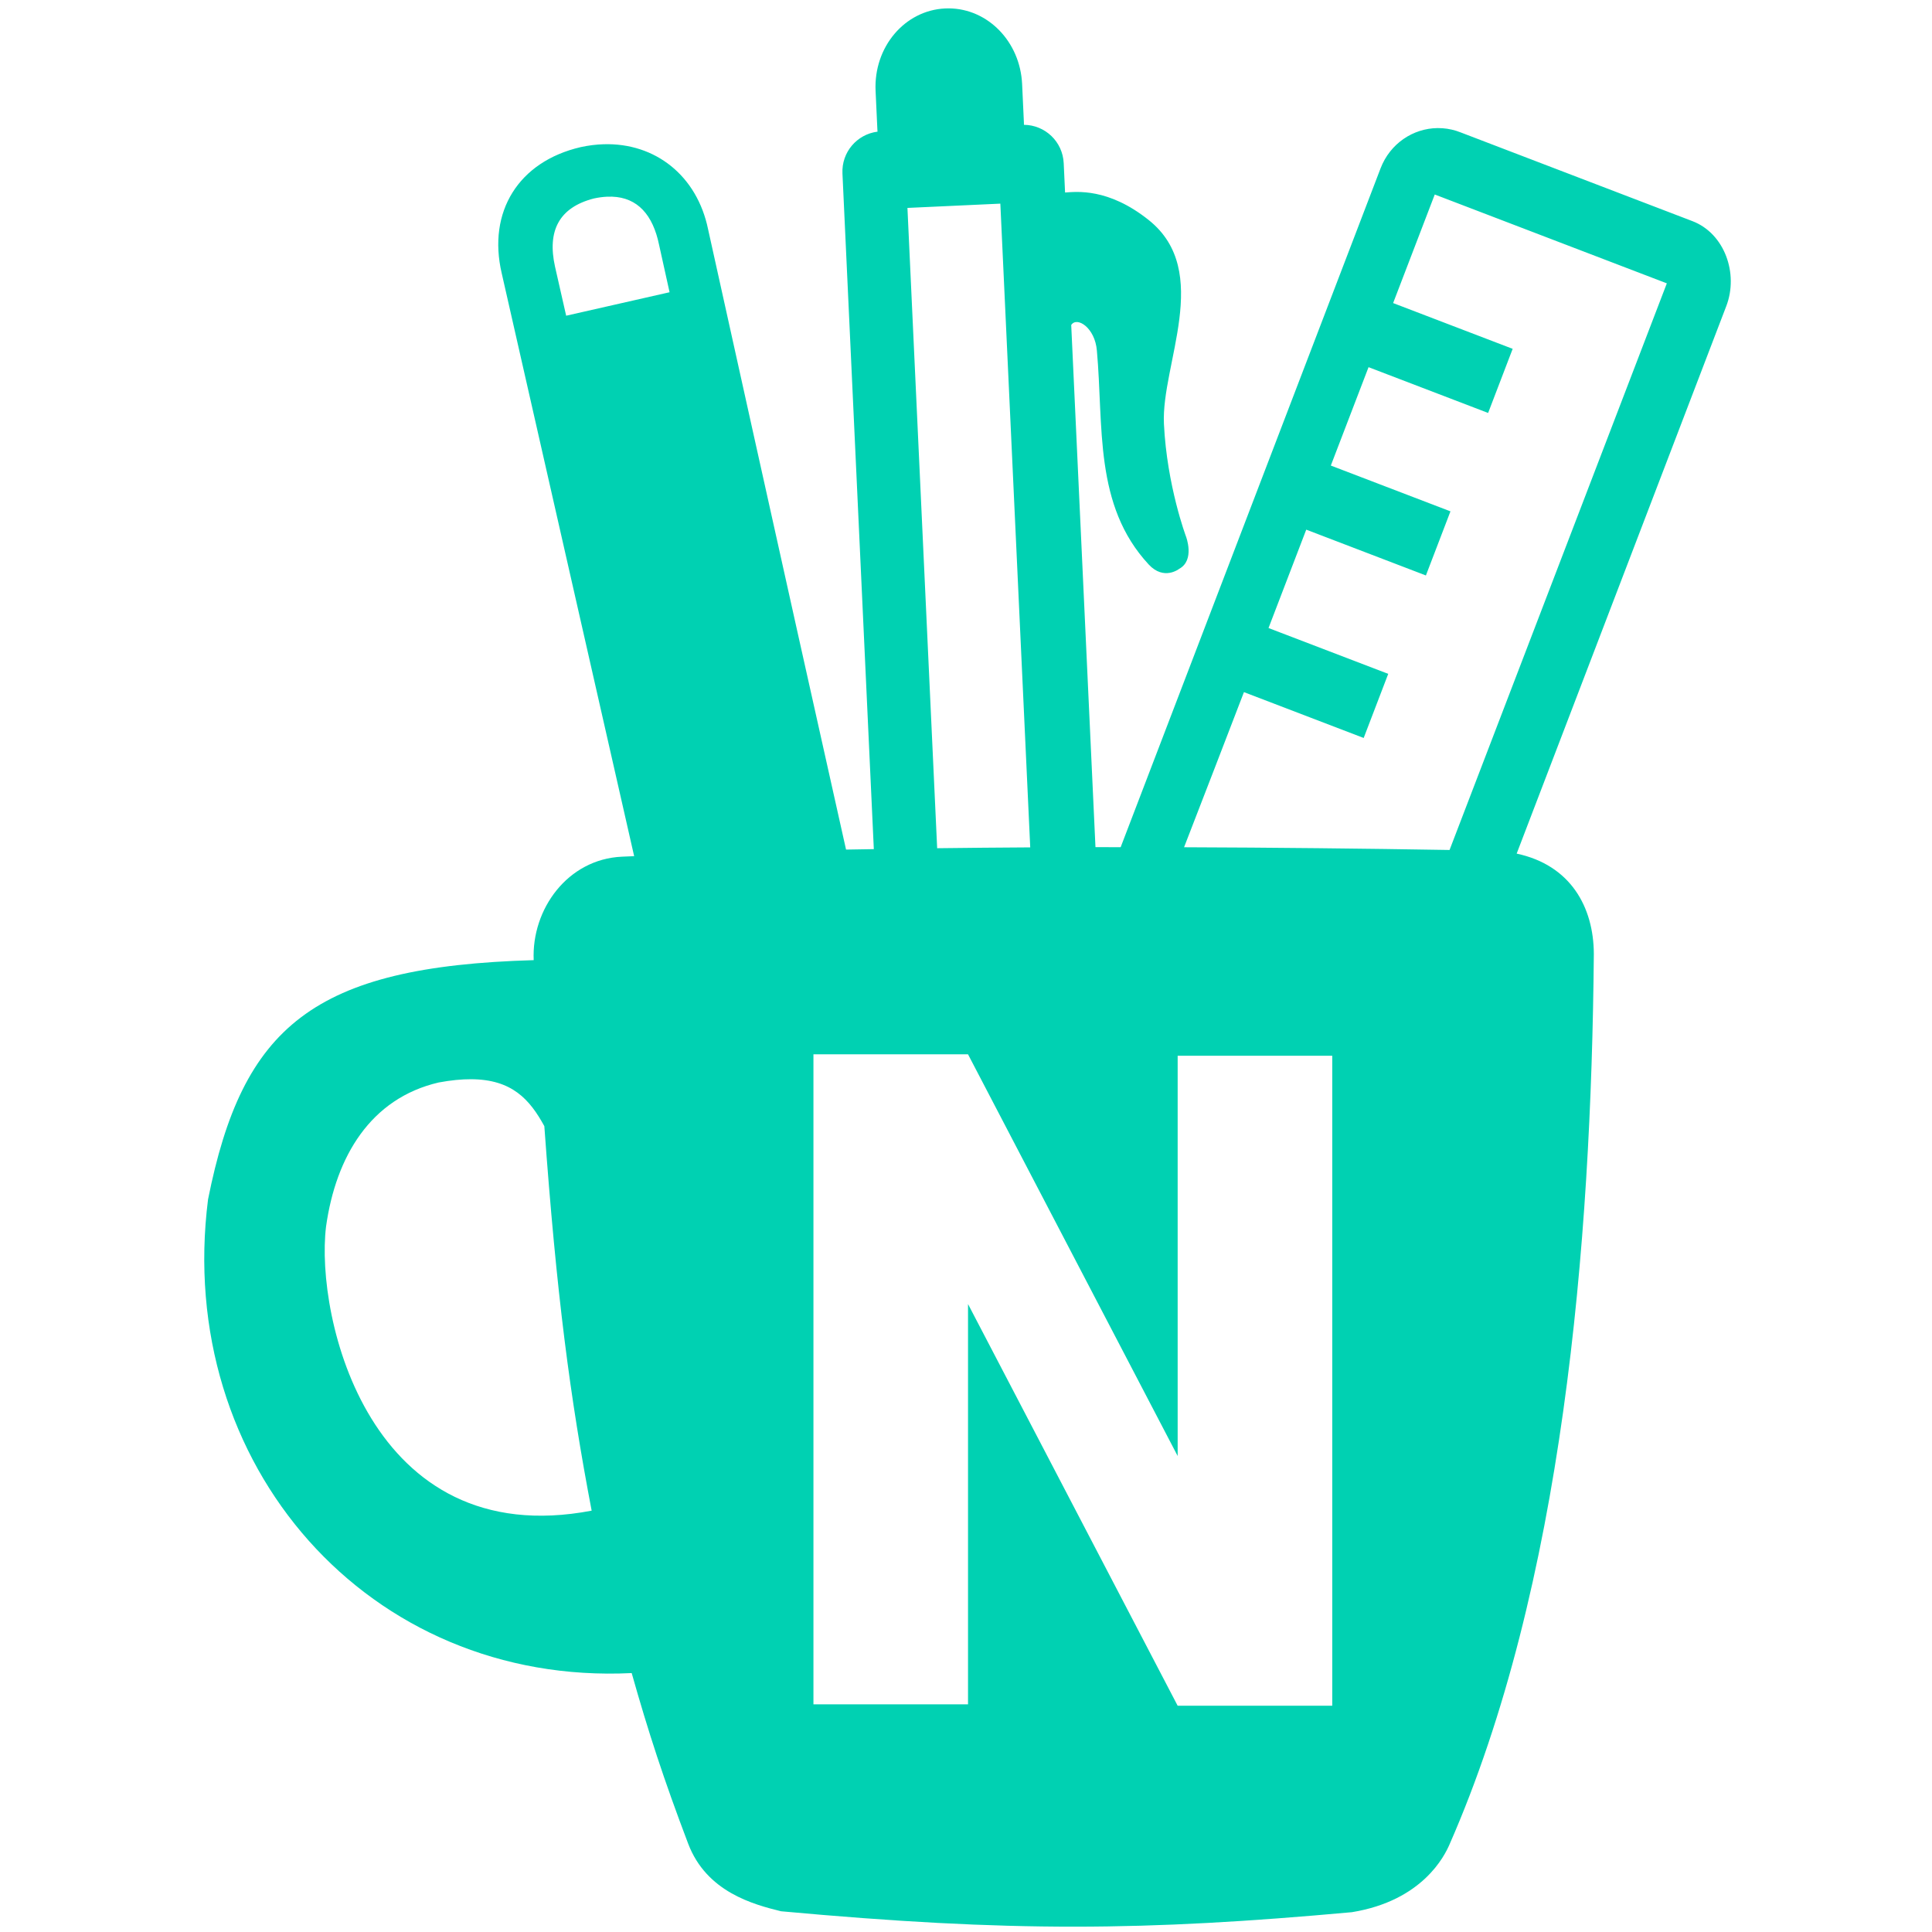 <?xml version="1.0" encoding="UTF-8" standalone="no"?>
<svg
   xmlns:dc="http://purl.org/dc/elements/1.1/"
   xmlns:cc="http://creativecommons.org/ns#"
   xmlns:rdf="http://www.w3.org/1999/02/22-rdf-syntax-ns#"
   xmlns:svg="http://www.w3.org/2000/svg"
   xmlns="http://www.w3.org/2000/svg"
   xmlns:sodipodi="http://sodipodi.sourceforge.net/DTD/sodipodi-0.dtd"
   xmlns:inkscape="http://www.inkscape.org/namespaces/inkscape"
   width="540"
   height="540"
   viewBox="0 0 142.875 142.875"
   version="1.1"
   id="svg8"
   inkscape:version="1.0.1 (3bc2e813f5, 2020-09-07)"
   sodipodi:docname="logo.svg"
   inkscape:export-filename="C:\Users\USER\Documents\LOGO_PIK\kubek_2_3.png"
   inkscape:export-xdpi="96"
   inkscape:export-ydpi="96">
  <defs
     id="defs2">
    <inkscape:perspective
       sodipodi:type="inkscape:persp3d"
       inkscape:vp_x="0 : -5.6250042 : 1"
       inkscape:vp_y="0 : 999.99997 : 0"
       inkscape:vp_z="210.00001 : -5.6250042 : 1"
       inkscape:persp3d-origin="105 : -55.125002 : 1"
       id="perspective34" />
  </defs>
  <sodipodi:namedview
     id="base"
     pagecolor="#ffffff"
     bordercolor="#666666"
     borderopacity="1.0"
     inkscape:pageopacity="0"
     inkscape:pageshadow="2"
     inkscape:zoom="2.2317873"
     inkscape:cx="435.97065"
     inkscape:cy="231.8844"
     inkscape:document-units="mm"
     inkscape:current-layer="layer1"
     inkscape:document-rotation="0"
     showgrid="false"
     inkscape:window-width="3840"
     inkscape:window-height="2050"
     inkscape:window-x="3348"
     inkscape:window-y="-12"
     inkscape:window-maximized="1"
     inkscape:pagecheckerboard="true"
     units="px" />
  <g
     inkscape:label="Warstwa 1"
     inkscape:groupmode="layer"
     id="layer1"
     transform="translate(-38.154,-69.176)">
    <path
       id="rect900"
       style="opacity:1;fill:#00d1b2;fill-opacity:1;stroke:none;stroke-width:0.397;stroke-opacity:1"
       d="M 264.822 2.338 C 264.472 2.335 264.122 2.341 263.768 2.357 L 263.766 2.357 C 252.439 2.883 243.777 13.146 244.344 25.365 L 244.84 36.045 C 244.851 36.278 244.87 36.509 244.887 36.74 C 239.122 37.474 234.823 42.489 235.098 48.398 L 243.852 236.959 C 241.267 237.002 238.651 237.039 236.1 237.088 C 218.261 157.415 197.604 63.99 197.604 63.99 C 194.536 49.079 182.917 39.805 168.42 40.254 C 166.349 40.318 164.221 40.582 162.049 41.055 C 144.652 45.098 136.022 59.124 140.004 76.236 L 176.969 238.924 C 175.85 238.975 174.666 239.018 173.562 239.07 C 158.445 239.748 148.307 253.692 148.934 267.941 C 87.286 269.708 67.668 286.505 58.059 334.705 C 48.657 408.852 102.985 470.496 176.281 466.895 C 180.922 483.327 185.22 496.518 192.043 514.502 C 197.176 528.032 210.324 531.476 217.955 533.365 C 281.979 539.234 319.473 538.871 377.256 533.623 C 397.053 530.409 403.146 517.814 404.471 514.797 C 436.155 442.616 444.071 347.182 444.781 266.197 C 444.73 253.098 438.263 241.407 423.246 238.213 L 481.742 85.424 C 485.233 76.321 481.254 65.142 472.299 61.713 L 407.645 36.959 C 405.974 36.293 404.266 35.911 402.57 35.787 C 402.111 35.753 401.654 35.738 401.197 35.742 C 394.349 35.803 387.923 40.05 385.264 46.984 L 312.736 236.418 C 310.396 236.418 308.038 236.406 305.705 236.41 L 298.939 90.695 C 300.535 88.235 305.569 91.429 306.1 97.844 C 308.004 118.928 305.212 141.003 320.572 157.541 C 324.818 162.112 329.059 158.748 329.059 158.748 C 333.524 156.327 330.969 149.715 330.969 149.715 C 330.969 149.715 325.65 135.556 324.812 118.311 C 324.005 101.694 338.487 75.757 320.609 61.441 C 309.265 52.358 300.348 53.528 297.223 53.719 L 296.842 45.533 C 296.562 39.533 291.675 34.891 285.746 34.83 C 285.744 34.602 285.745 34.376 285.732 34.146 L 285.236 23.467 C 284.687 11.629 275.682 2.424 264.822 2.338 z M 400.389 54.277 L 465.152 79.072 L 404.518 237.199 C 380.377 236.794 355.41 236.523 330.428 236.439 C 336.468 220.848 342.154 206.147 347.139 193.148 L 380.555 205.941 L 387.404 188.049 L 353.998 175.26 L 364.525 147.805 L 397.918 160.59 L 404.77 142.699 L 371.385 129.918 L 381.912 102.465 L 415.281 115.24 L 422.131 97.346 L 388.771 84.574 L 400.389 54.277 z M 170.807 54.883 C 177.958 55.133 182.214 60.014 183.916 68.289 C 183.916 68.289 185.978 77.604 186.852 81.555 L 157.996 88.104 L 154.879 74.379 C 152.68 64.419 156.01 57.908 165.688 55.396 C 166.973 55.117 168.187 54.953 169.336 54.896 C 169.839 54.872 170.33 54.866 170.807 54.883 z M 279.16 56.828 L 287.5 236.473 C 278.725 236.521 270.083 236.604 261.529 236.705 L 253.234 58.023 L 279.16 56.828 z M 227.002 294.225 L 270.141 294.225 L 328.643 406.318 L 328.643 294.621 L 371.783 294.621 L 371.783 476.012 L 328.643 476.012 L 270.141 363.916 L 270.141 475.615 L 227.002 475.615 L 227.002 294.225 z M 131.426 301.172 C 142.855 301.206 147.826 306.798 151.904 314.27 C 155.316 361.446 159.079 389.96 165.109 421.57 C 103.065 433.399 87.919 367.556 90.984 342.316 C 93.726 322.72 103.417 306.512 122.412 302.082 C 125.806 301.453 128.788 301.164 131.426 301.172 z "
       transform="matrix(0.265,0,0,0.265,38.154,69.176)" />
  </g>
</svg>
